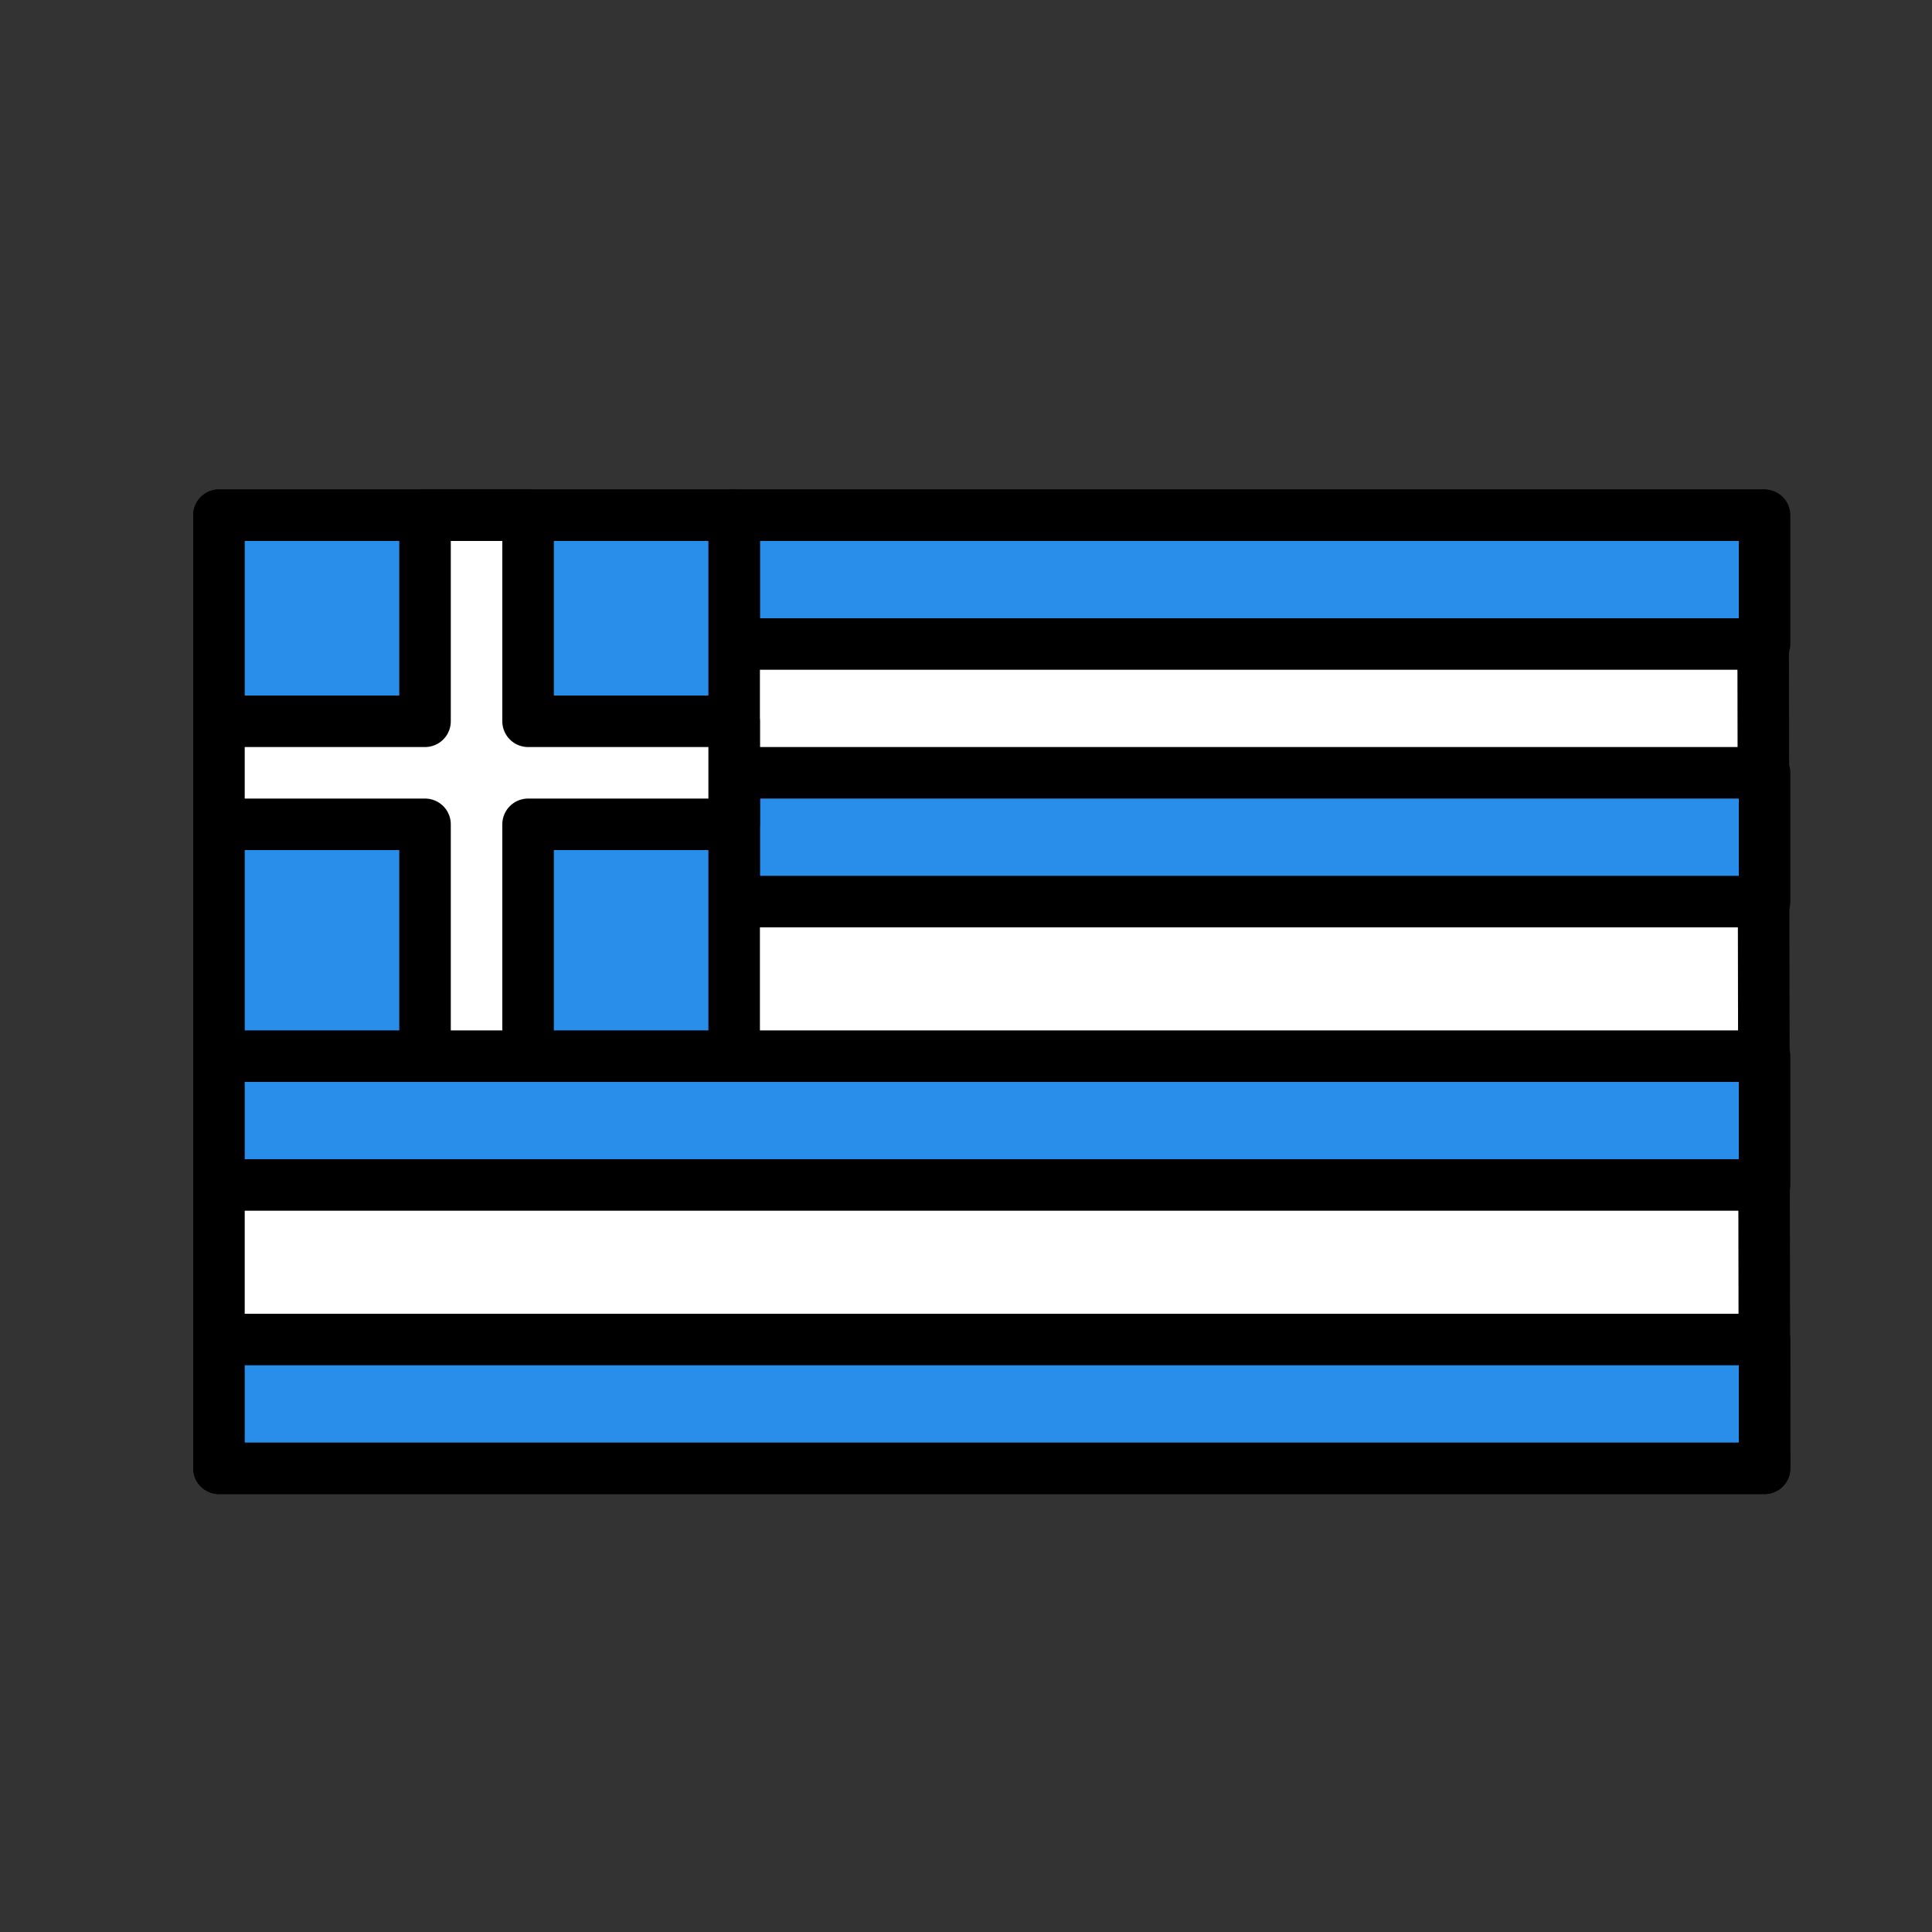 <?xml version="1.0" ?><svg id="Greece" style="enable-background:new 0 0 300 300;" version="1.1" viewBox="0 0 300 300" xml:space="preserve" xmlns="http://www.w3.org/2000/svg" xmlns:xlink="http://www.w3.org/1999/xlink"><rect x="0" y="0" width="300" height="300" fill="#333333" stroke="none"/><g><polygon points="   273.749,80 33.999,80 33.999,228 273.999,228  " style="fill:#FFFFFF;stroke:#000000;stroke-width:8;stroke-linecap:round;stroke-linejoin:round;stroke-miterlimit:10;"/><rect height="160" style="fill:#288EEA;stroke:#000000;stroke-width:8;stroke-linecap:round;stroke-linejoin:round;stroke-miterlimit:10;" transform="matrix(5.821103e-11 1 -1 5.821103e-11 284.001 -104)" width="19.999" x="184.001" y="10.001"/><rect height="160" style="fill:#288EEA;stroke:#000000;stroke-width:8;stroke-linecap:round;stroke-linejoin:round;stroke-miterlimit:10;" transform="matrix(5.784688e-11 1 -1 5.784688e-11 323.999 -64)" width="19.999" x="184" y="49.999"/><rect height="240" style="fill:#288EEA;stroke:#000000;stroke-width:8;stroke-linecap:round;stroke-linejoin:round;stroke-miterlimit:10;" transform="matrix(8.586092e-11 1 -1 8.586092e-11 327.999 20)" width="19.999" x="144" y="53.999"/><rect height="240" style="fill:#288EEA;stroke:#000000;stroke-width:8;stroke-linecap:round;stroke-linejoin:round;stroke-miterlimit:10;" transform="matrix(8.586092e-11 1 -1 8.586092e-11 371.999 64)" width="19.999" x="144" y="97.999"/><rect height="80" style="fill:#288EEA;stroke:#000000;stroke-width:8;stroke-linecap:round;stroke-linejoin:round;stroke-miterlimit:10;" transform="matrix(6.669148e-12 1 -1 6.669148e-12 196 48.001)" width="84" x="32" y="82"/><polygon points="   113.999,112 81.999,112 81.999,80 65.999,80 65.999,112 33.999,112 33.999,128 65.999,128 65.999,164 81.999,164 81.999,128    113.999,128  " style="fill:#FFFFFF;stroke:#000000;stroke-width:8;stroke-linecap:round;stroke-linejoin:round;stroke-miterlimit:10;"/></g><g/><g/><g/><g/><g/><g/><g/><g/><g/><g/><g/><g/><g/><g/><g/></svg>